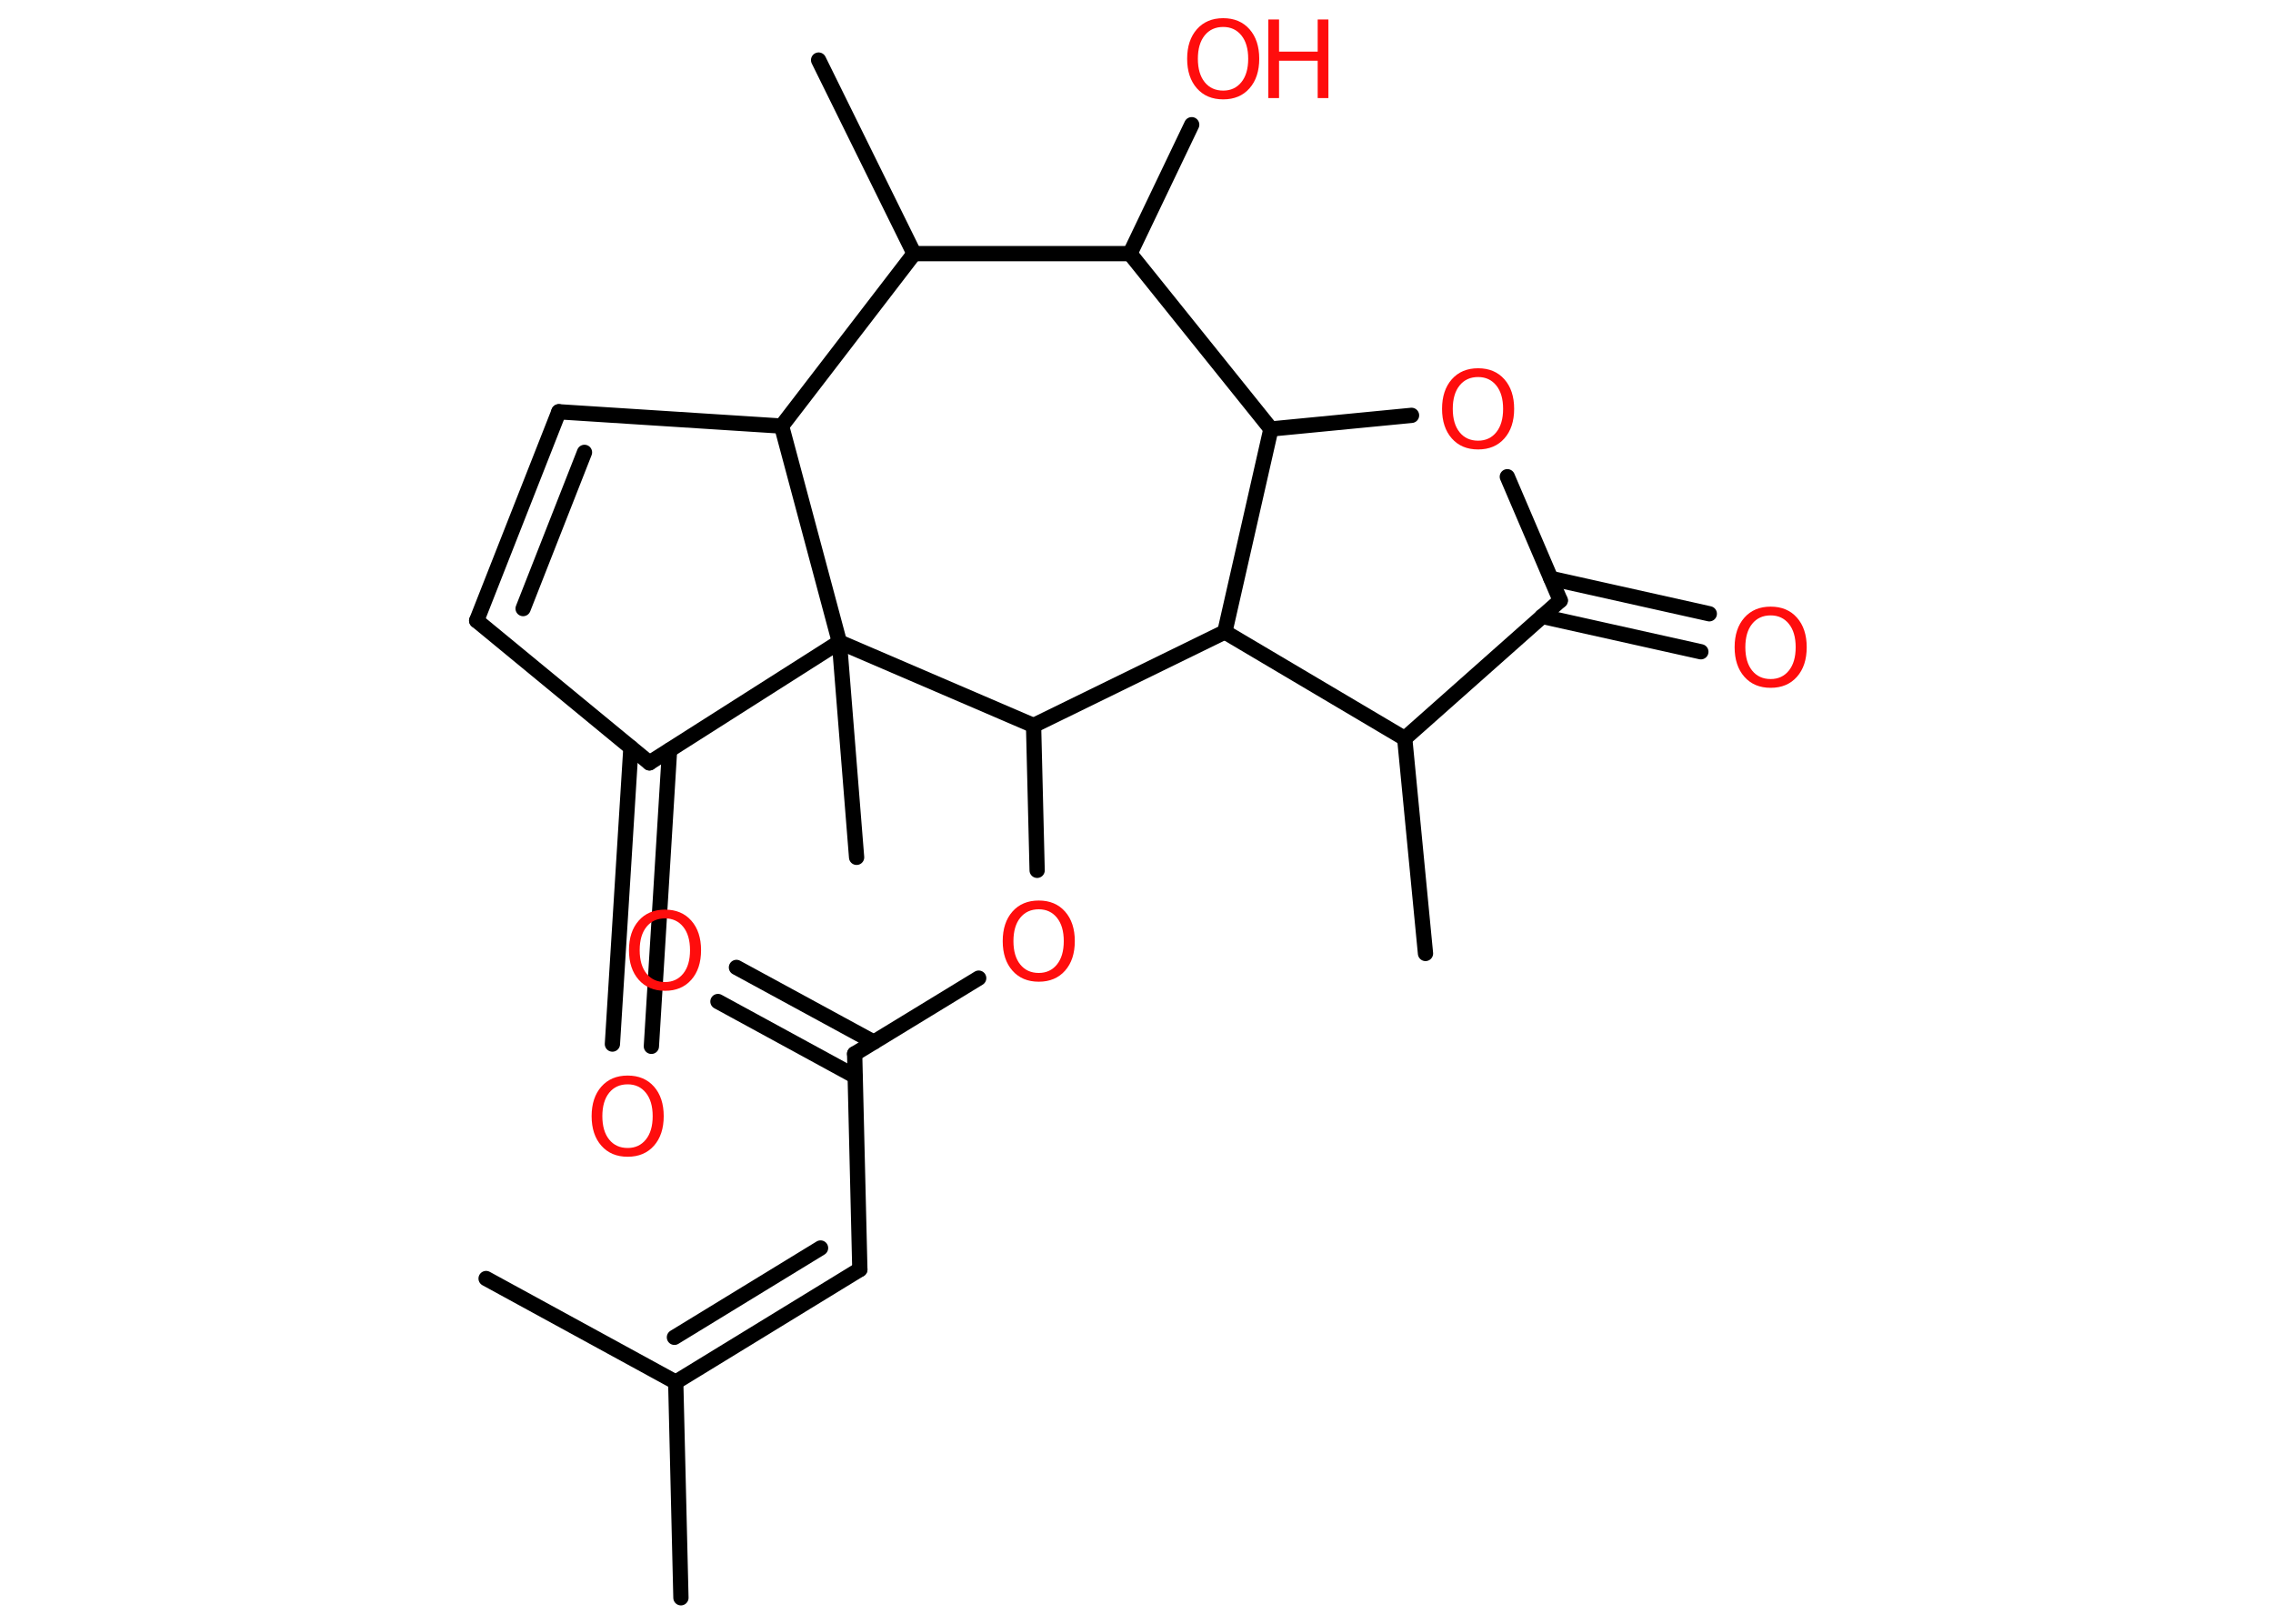 <?xml version='1.0' encoding='UTF-8'?>
<!DOCTYPE svg PUBLIC "-//W3C//DTD SVG 1.1//EN" "http://www.w3.org/Graphics/SVG/1.1/DTD/svg11.dtd">
<svg version='1.2' xmlns='http://www.w3.org/2000/svg' xmlns:xlink='http://www.w3.org/1999/xlink' width='70.0mm' height='50.0mm' viewBox='0 0 70.0 50.0'>
  <desc>Generated by the Chemistry Development Kit (http://github.com/cdk)</desc>
  <g stroke-linecap='round' stroke-linejoin='round' stroke='#000000' stroke-width='.47' fill='#FF0D0D'>
    <rect x='.0' y='.0' width='70.0' height='50.0' fill='#FFFFFF' stroke='none'/>
    <g id='mol1' class='mol'>
      <line id='mol1bnd1' class='bond' x1='20.97' y1='49.2' x2='20.81' y2='42.56'/>
      <line id='mol1bnd2' class='bond' x1='20.81' y1='42.56' x2='14.97' y2='39.37'/>
      <g id='mol1bnd3' class='bond'>
        <line x1='26.48' y1='39.09' x2='20.81' y2='42.56'/>
        <line x1='25.27' y1='38.43' x2='20.77' y2='41.18'/>
      </g>
      <line id='mol1bnd4' class='bond' x1='26.48' y1='39.09' x2='26.32' y2='32.45'/>
      <g id='mol1bnd5' class='bond'>
        <line x1='26.33' y1='33.14' x2='22.11' y2='30.84'/>
        <line x1='26.91' y1='32.09' x2='22.68' y2='29.79'/>
      </g>
      <line id='mol1bnd6' class='bond' x1='26.32' y1='32.45' x2='30.14' y2='30.12'/>
      <line id='mol1bnd7' class='bond' x1='31.94' y1='26.8' x2='31.83' y2='22.34'/>
      <line id='mol1bnd8' class='bond' x1='31.83' y1='22.34' x2='37.72' y2='19.46'/>
      <line id='mol1bnd9' class='bond' x1='37.72' y1='19.46' x2='43.26' y2='22.74'/>
      <line id='mol1bnd10' class='bond' x1='43.26' y1='22.74' x2='43.9' y2='29.36'/>
      <line id='mol1bnd11' class='bond' x1='43.26' y1='22.74' x2='48.05' y2='18.49'/>
      <g id='mol1bnd12' class='bond'>
        <line x1='47.76' y1='17.81' x2='52.64' y2='18.9'/>
        <line x1='47.49' y1='18.98' x2='52.38' y2='20.07'/>
      </g>
      <line id='mol1bnd13' class='bond' x1='48.05' y1='18.49' x2='46.42' y2='14.68'/>
      <line id='mol1bnd14' class='bond' x1='43.47' y1='12.79' x2='39.14' y2='13.21'/>
      <line id='mol1bnd15' class='bond' x1='37.72' y1='19.46' x2='39.14' y2='13.21'/>
      <line id='mol1bnd16' class='bond' x1='39.14' y1='13.21' x2='34.8' y2='7.81'/>
      <line id='mol1bnd17' class='bond' x1='34.8' y1='7.81' x2='36.7' y2='3.84'/>
      <line id='mol1bnd18' class='bond' x1='34.8' y1='7.81' x2='28.15' y2='7.81'/>
      <line id='mol1bnd19' class='bond' x1='28.15' y1='7.81' x2='25.21' y2='1.85'/>
      <line id='mol1bnd20' class='bond' x1='28.15' y1='7.81' x2='24.07' y2='13.12'/>
      <line id='mol1bnd21' class='bond' x1='24.07' y1='13.12' x2='17.21' y2='12.68'/>
      <g id='mol1bnd22' class='bond'>
        <line x1='17.21' y1='12.68' x2='14.68' y2='19.11'/>
        <line x1='18.0' y1='13.93' x2='16.11' y2='18.74'/>
      </g>
      <line id='mol1bnd23' class='bond' x1='14.68' y1='19.11' x2='20.0' y2='23.49'/>
      <g id='mol1bnd24' class='bond'>
        <line x1='20.62' y1='23.1' x2='20.06' y2='32.22'/>
        <line x1='19.43' y1='23.02' x2='18.86' y2='32.15'/>
      </g>
      <line id='mol1bnd25' class='bond' x1='20.0' y1='23.49' x2='25.85' y2='19.77'/>
      <line id='mol1bnd26' class='bond' x1='24.07' y1='13.12' x2='25.85' y2='19.77'/>
      <line id='mol1bnd27' class='bond' x1='31.83' y1='22.34' x2='25.85' y2='19.77'/>
      <line id='mol1bnd28' class='bond' x1='25.85' y1='19.77' x2='26.38' y2='26.4'/>
      <path id='mol1atm6' class='atom' d='M20.48 28.28q-.36 .0 -.57 .26q-.21 .26 -.21 .72q.0 .46 .21 .72q.21 .26 .57 .26q.35 .0 .56 -.26q.21 -.26 .21 -.72q.0 -.46 -.21 -.72q-.21 -.26 -.56 -.26zM20.48 28.01q.51 .0 .81 .34q.3 .34 .3 .91q.0 .57 -.3 .91q-.3 .34 -.81 .34q-.51 .0 -.81 -.34q-.3 -.34 -.3 -.91q.0 -.57 .3 -.91q.3 -.34 .81 -.34z' stroke='none'/>
      <path id='mol1atm7' class='atom' d='M31.99 28.0q-.36 .0 -.57 .26q-.21 .26 -.21 .72q.0 .46 .21 .72q.21 .26 .57 .26q.35 .0 .56 -.26q.21 -.26 .21 -.72q.0 -.46 -.21 -.72q-.21 -.26 -.56 -.26zM31.99 27.73q.51 .0 .81 .34q.3 .34 .3 .91q.0 .57 -.3 .91q-.3 .34 -.81 .34q-.51 .0 -.81 -.34q-.3 -.34 -.3 -.91q.0 -.57 .3 -.91q.3 -.34 .81 -.34z' stroke='none'/>
      <path id='mol1atm13' class='atom' d='M54.53 18.95q-.36 .0 -.57 .26q-.21 .26 -.21 .72q.0 .46 .21 .72q.21 .26 .57 .26q.35 .0 .56 -.26q.21 -.26 .21 -.72q.0 -.46 -.21 -.72q-.21 -.26 -.56 -.26zM54.53 18.68q.51 .0 .81 .34q.3 .34 .3 .91q.0 .57 -.3 .91q-.3 .34 -.81 .34q-.51 .0 -.81 -.34q-.3 -.34 -.3 -.91q.0 -.57 .3 -.91q.3 -.34 .81 -.34z' stroke='none'/>
      <path id='mol1atm14' class='atom' d='M45.52 11.61q-.36 .0 -.57 .26q-.21 .26 -.21 .72q.0 .46 .21 .72q.21 .26 .57 .26q.35 .0 .56 -.26q.21 -.26 .21 -.72q.0 -.46 -.21 -.72q-.21 -.26 -.56 -.26zM45.52 11.34q.51 .0 .81 .34q.3 .34 .3 .91q.0 .57 -.3 .91q-.3 .34 -.81 .34q-.51 .0 -.81 -.34q-.3 -.34 -.3 -.91q.0 -.57 .3 -.91q.3 -.34 .81 -.34z' stroke='none'/>
      <g id='mol1atm17' class='atom'>
        <path d='M37.67 .83q-.36 .0 -.57 .26q-.21 .26 -.21 .72q.0 .46 .21 .72q.21 .26 .57 .26q.35 .0 .56 -.26q.21 -.26 .21 -.72q.0 -.46 -.21 -.72q-.21 -.26 -.56 -.26zM37.67 .56q.51 .0 .81 .34q.3 .34 .3 .91q.0 .57 -.3 .91q-.3 .34 -.81 .34q-.51 .0 -.81 -.34q-.3 -.34 -.3 -.91q.0 -.57 .3 -.91q.3 -.34 .81 -.34z' stroke='none'/>
        <path d='M39.06 .6h.33v.99h1.19v-.99h.33v2.42h-.33v-1.15h-1.19v1.15h-.33v-2.42z' stroke='none'/>
      </g>
      <path id='mol1atm24' class='atom' d='M19.33 33.39q-.36 .0 -.57 .26q-.21 .26 -.21 .72q.0 .46 .21 .72q.21 .26 .57 .26q.35 .0 .56 -.26q.21 -.26 .21 -.72q.0 -.46 -.21 -.72q-.21 -.26 -.56 -.26zM19.33 33.12q.51 .0 .81 .34q.3 .34 .3 .91q.0 .57 -.3 .91q-.3 .34 -.81 .34q-.51 .0 -.81 -.34q-.3 -.34 -.3 -.91q.0 -.57 .3 -.91q.3 -.34 .81 -.34z' stroke='none'/>
    </g>
  </g>
</svg>

